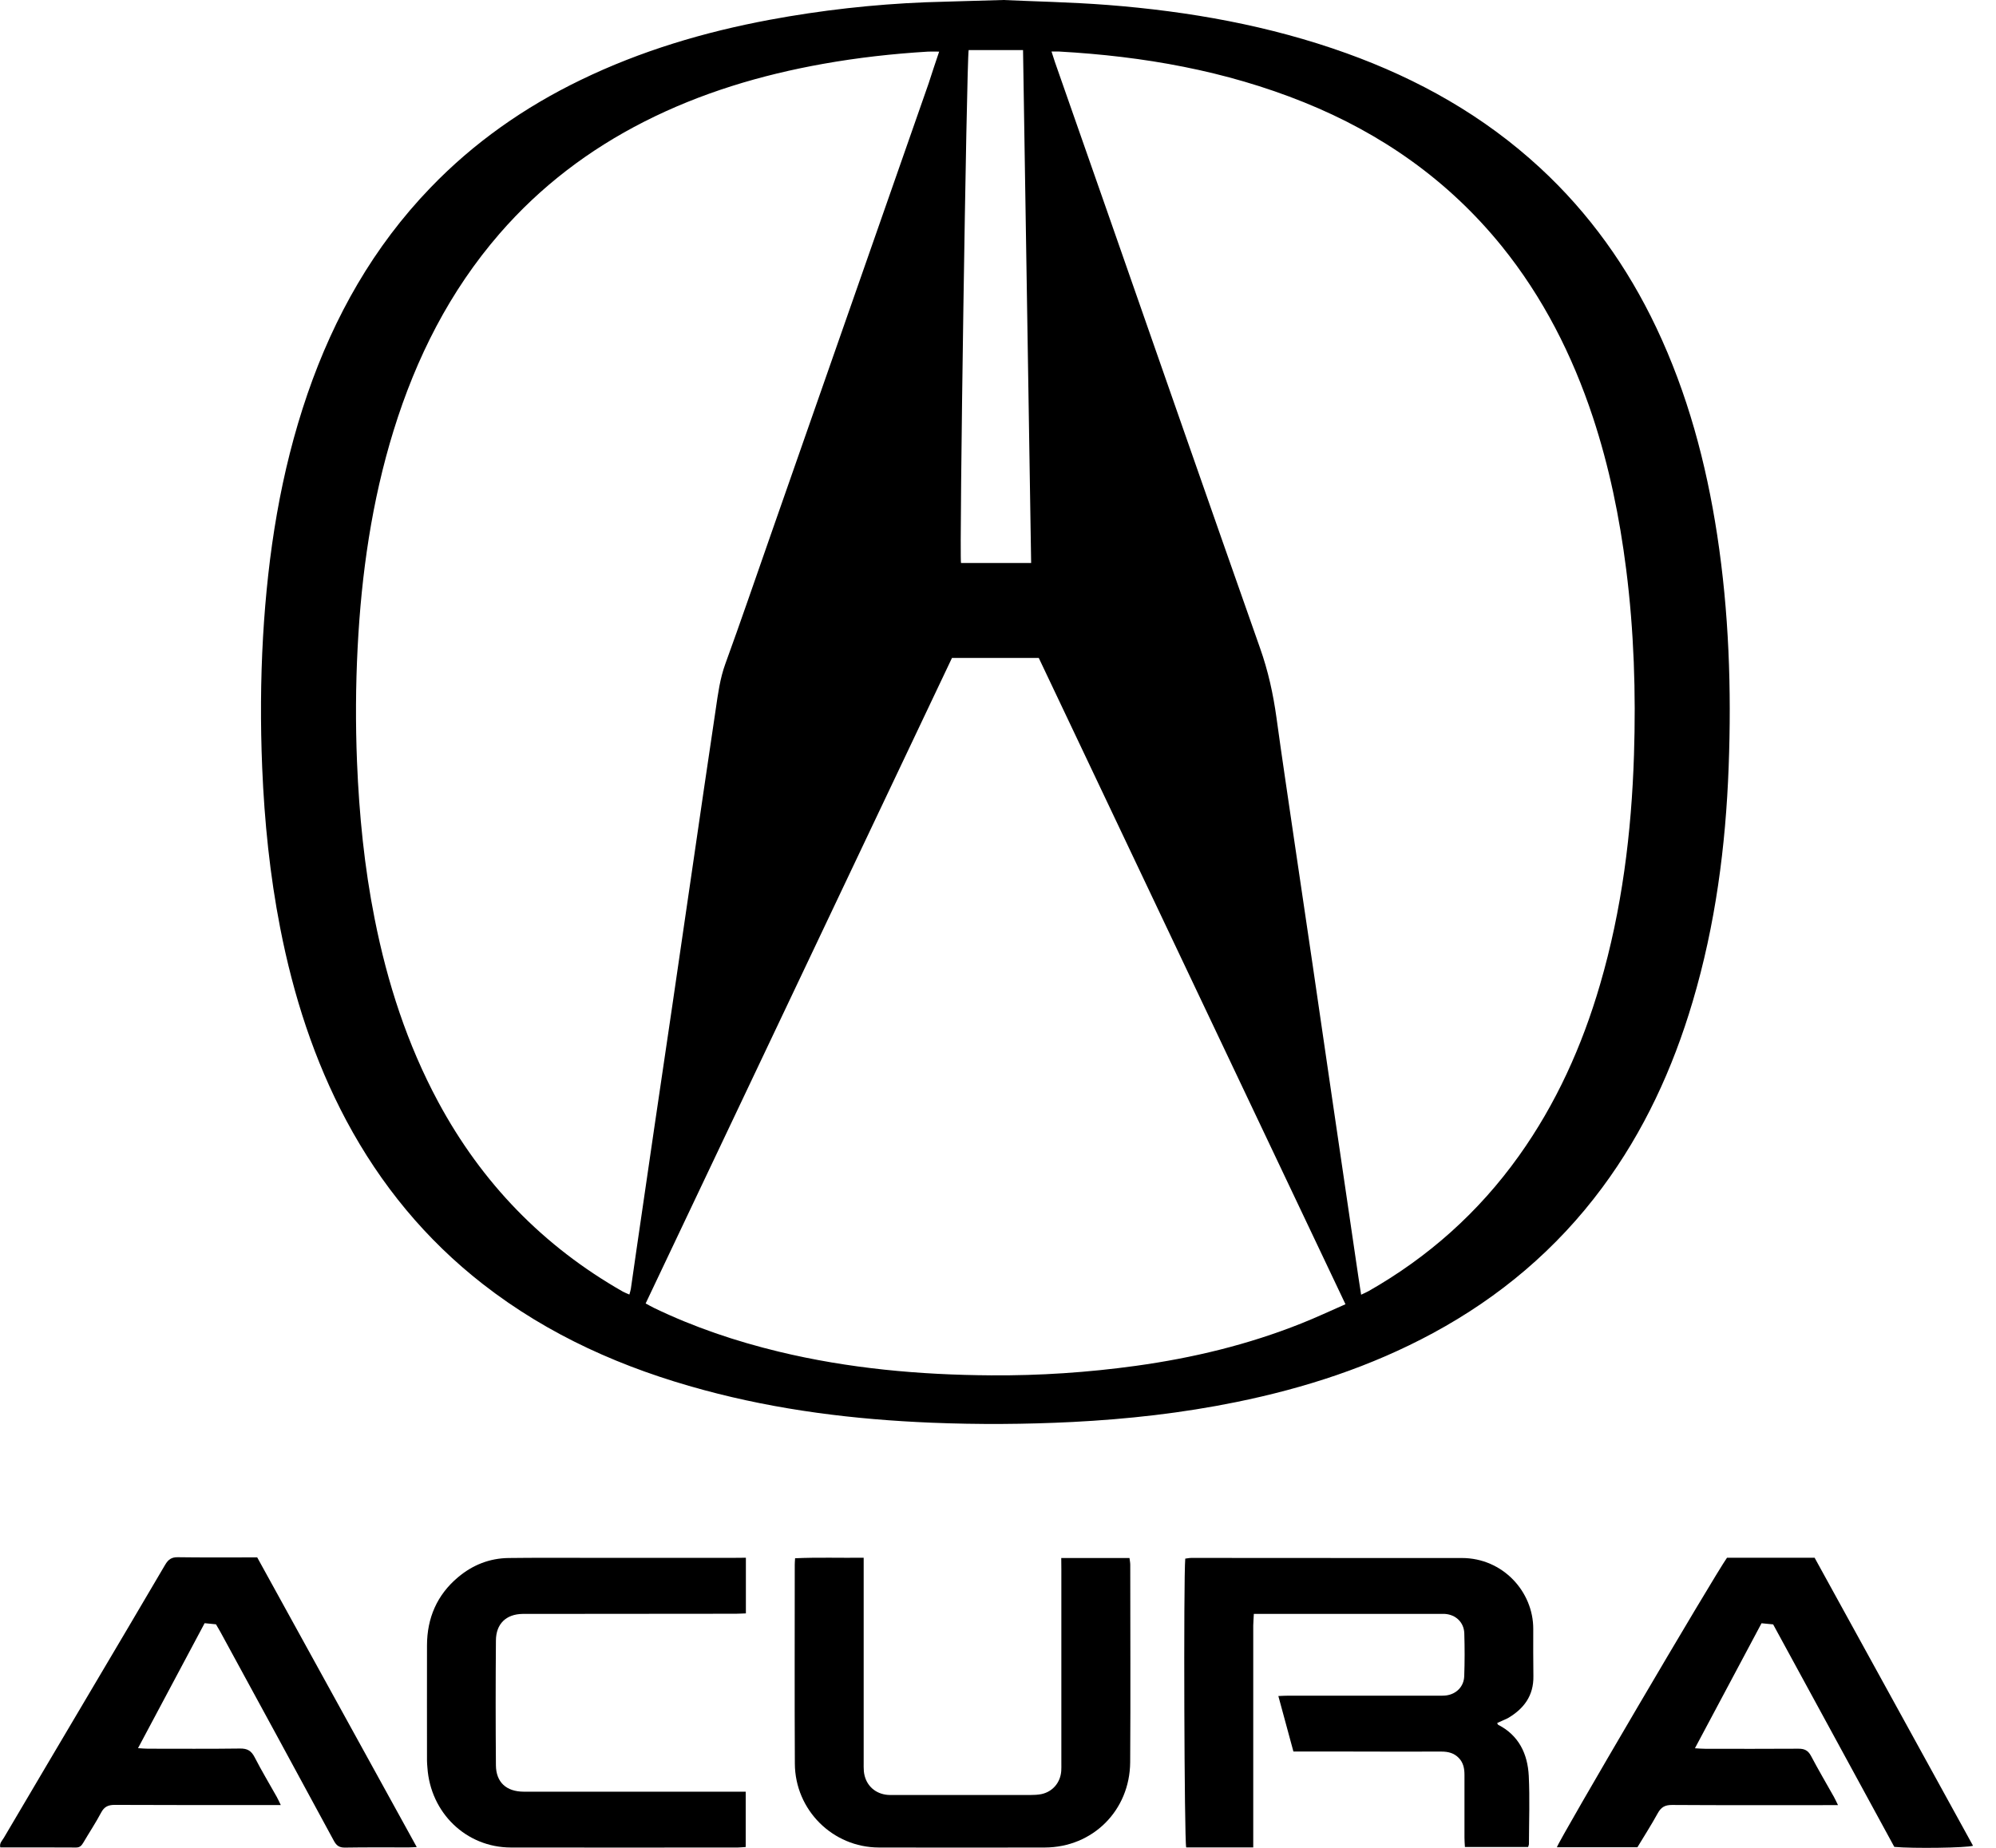 <svg width="81" height="75" viewBox="0 0 81 75" fill="none" xmlns="http://www.w3.org/2000/svg">
<g clip-path="url(#clip0_69_1698)">
<path d="M40.71 0C41.914 0.057 43.44 0.085 44.959 0.202C48.263 0.461 51.51 1.035 54.646 2.163C57.551 3.209 60.202 4.694 62.493 6.808C64.49 8.651 66.044 10.832 67.214 13.296C68.481 15.966 69.239 18.795 69.686 21.717C70.161 24.833 70.269 27.971 70.151 31.12C70.032 34.353 69.613 37.541 68.691 40.65C67.884 43.377 66.711 45.923 65.021 48.202C63.17 50.699 60.862 52.642 58.149 54.109C55.631 55.471 52.949 56.34 50.166 56.907C47.973 57.354 45.756 57.602 43.521 57.715C41.614 57.811 39.704 57.822 37.797 57.744C34.676 57.616 31.585 57.237 28.558 56.417C25.31 55.542 22.276 54.209 19.594 52.117C17.279 50.312 15.449 48.089 14.059 45.49C12.746 43.029 11.904 40.398 11.37 37.661C10.951 35.513 10.731 33.343 10.64 31.155C10.567 29.382 10.574 27.61 10.675 25.84C10.871 22.479 11.381 19.175 12.48 15.983C13.563 12.842 15.159 10.016 17.464 7.623C19.23 5.786 21.284 4.35 23.561 3.248C26.002 2.064 28.572 1.301 31.226 0.805C33.324 0.415 35.437 0.177 37.567 0.092C38.506 0.06 39.446 0.039 40.71 0ZM38.112 2.095C37.937 2.095 37.797 2.088 37.661 2.095C36.233 2.181 34.812 2.34 33.401 2.592C30.88 3.042 28.446 3.769 26.148 4.935C23.906 6.074 21.933 7.57 20.275 9.481C18.249 11.818 16.887 14.519 15.973 17.473C15.086 20.341 14.666 23.295 14.513 26.287C14.433 27.833 14.426 29.379 14.488 30.928C14.576 33.066 14.785 35.19 15.204 37.293C15.718 39.888 16.524 42.38 17.778 44.714C19.552 48.014 22.049 50.585 25.279 52.425C25.355 52.468 25.439 52.496 25.541 52.542C25.565 52.45 25.589 52.383 25.6 52.315C25.677 51.791 25.75 51.262 25.827 50.737C26.068 49.078 26.312 47.422 26.553 45.763C26.798 44.104 27.042 42.448 27.287 40.788C27.555 38.956 27.821 37.122 28.09 35.289C28.407 33.116 28.722 30.946 29.047 28.776C29.137 28.159 29.218 27.542 29.434 26.947C30.063 25.22 30.656 23.479 31.264 21.745C33.404 15.629 35.542 9.509 37.682 3.393C37.818 2.964 37.962 2.542 38.112 2.095ZM55.236 52.549C55.362 52.489 55.456 52.45 55.544 52.4C57.964 51.021 60.003 49.206 61.634 46.922C63.146 44.806 64.2 42.466 64.93 39.966C65.82 36.924 66.208 33.804 66.309 30.641C66.39 28.124 66.309 25.61 65.992 23.107C65.726 21.004 65.304 18.941 64.64 16.93C63.802 14.402 62.615 12.062 60.942 9.991C58.781 7.322 56.067 5.421 52.918 4.152C49.726 2.865 46.395 2.283 42.983 2.092C42.892 2.088 42.801 2.092 42.672 2.092C42.728 2.262 42.767 2.393 42.812 2.524C43.524 4.56 44.237 6.595 44.949 8.63C47.009 14.526 49.062 20.423 51.137 26.312C51.462 27.23 51.667 28.163 51.8 29.123C52.027 30.783 52.279 32.442 52.52 34.098C52.764 35.768 53.012 37.438 53.26 39.104C53.529 40.938 53.794 42.77 54.063 44.604C54.381 46.777 54.699 48.947 55.02 51.117C55.086 51.588 55.16 52.049 55.236 52.549ZM54.601 52.936C50.438 44.164 46.297 35.435 42.155 26.705C40.972 26.705 39.812 26.705 38.632 26.705C34.49 35.435 30.349 44.164 26.201 52.904C26.337 52.975 26.434 53.035 26.539 53.085C28.163 53.868 29.86 54.439 31.606 54.861C34.438 55.545 37.322 55.804 40.224 55.822C42.19 55.836 44.153 55.705 46.105 55.435C48.406 55.116 50.651 54.577 52.816 53.712C53.407 53.478 53.986 53.205 54.601 52.936ZM41.845 22.851C41.736 15.902 41.628 8.985 41.516 2.032C40.759 2.032 40.032 2.032 39.309 2.032C39.226 2.496 38.925 22.564 38.999 22.851C39.924 22.851 40.849 22.851 41.845 22.851Z" fill="black"/>
<path d="M60.757 69.933C60.775 69.965 60.782 69.997 60.796 70.004C61.634 70.433 61.993 71.181 62.039 72.078C62.084 72.997 62.049 73.922 62.046 74.844C62.046 74.876 62.028 74.911 62.014 74.965C61.173 74.965 60.328 74.965 59.448 74.965C59.441 74.837 59.43 74.713 59.43 74.589C59.43 73.738 59.427 72.887 59.43 72.036C59.43 71.781 59.385 71.543 59.2 71.352C59.008 71.153 58.77 71.093 58.502 71.093C56.976 71.096 55.453 71.093 53.927 71.089C53.463 71.089 52.998 71.089 52.488 71.089C52.289 70.352 52.09 69.618 51.877 68.838C52.027 68.831 52.146 68.824 52.268 68.824C54.294 68.824 56.319 68.824 58.344 68.824C58.46 68.824 58.578 68.827 58.694 68.813C59.106 68.756 59.406 68.451 59.42 68.033C59.441 67.455 59.441 66.874 59.423 66.296C59.41 65.845 59.074 65.533 58.634 65.505C58.564 65.501 58.495 65.505 58.425 65.505C56.04 65.505 53.655 65.505 51.266 65.505C51.151 65.505 51.036 65.505 50.882 65.505C50.875 65.675 50.861 65.824 50.858 65.973C50.858 68.82 50.858 71.667 50.858 74.518C50.858 74.667 50.858 74.819 50.858 74.982C49.915 74.982 49.024 74.982 48.137 74.982C48.06 74.702 48.026 64.097 48.099 63.261C48.183 63.25 48.27 63.232 48.357 63.232C52.014 63.232 55.666 63.239 59.322 63.236C60.988 63.236 62.224 64.604 62.221 66.111C62.221 66.749 62.217 67.388 62.227 68.026C62.242 68.827 61.836 69.359 61.187 69.738C61.047 69.806 60.901 69.866 60.757 69.933Z" fill="black"/>
<path d="M70.084 63.225C71.258 63.225 72.441 63.225 73.639 63.225C75.783 67.125 77.924 71.018 80.068 74.915C79.816 75 77.634 75.032 76.873 74.961C75.242 71.961 73.601 68.948 71.956 65.93C71.802 65.916 71.666 65.902 71.485 65.884C70.598 67.551 69.704 69.228 68.782 70.958C68.963 70.969 69.086 70.979 69.204 70.979C70.461 70.979 71.719 70.986 72.972 70.976C73.224 70.972 73.374 71.043 73.496 71.274C73.793 71.837 74.114 72.383 74.425 72.936C74.474 73.025 74.516 73.117 74.589 73.266C74.414 73.266 74.289 73.266 74.166 73.266C72.061 73.266 69.955 73.273 67.849 73.259C67.567 73.259 67.409 73.348 67.273 73.596C67.015 74.067 66.722 74.521 66.449 74.975C65.342 74.975 64.263 74.975 63.181 74.975C63.258 74.692 69.529 64.012 70.084 63.225Z" fill="black"/>
<path d="M16.912 74.968C16.762 74.975 16.674 74.982 16.587 74.982C15.725 74.982 14.866 74.975 14.003 74.989C13.769 74.993 13.654 74.911 13.546 74.709C12.02 71.883 10.483 69.065 8.947 66.242C8.891 66.14 8.828 66.04 8.765 65.927C8.625 65.913 8.489 65.898 8.304 65.881C7.417 67.547 6.523 69.224 5.601 70.954C5.772 70.965 5.891 70.976 6.01 70.976C7.253 70.976 8.5 70.986 9.743 70.969C10.04 70.965 10.2 71.061 10.336 71.327C10.616 71.873 10.93 72.394 11.23 72.929C11.279 73.018 11.321 73.11 11.395 73.263C11.21 73.263 11.073 73.263 10.937 73.263C8.842 73.263 6.75 73.266 4.655 73.256C4.39 73.256 4.229 73.33 4.103 73.571C3.883 73.986 3.621 74.38 3.384 74.784C3.314 74.901 3.248 74.986 3.091 74.986C2.067 74.979 1.044 74.982 0.011 74.982C-0.031 74.809 0.088 74.709 0.154 74.596C1.317 72.621 2.487 70.646 3.653 68.675C4.669 66.955 5.692 65.236 6.701 63.512C6.831 63.292 6.963 63.2 7.218 63.204C8.171 63.218 9.125 63.211 10.082 63.211C10.197 63.211 10.312 63.211 10.438 63.211C12.592 67.125 14.74 71.025 16.912 74.968Z" fill="black"/>
<path d="M43.067 63.236C44.02 63.236 44.914 63.236 45.836 63.236C45.847 63.331 45.867 63.42 45.867 63.512C45.867 66.182 45.882 68.852 45.864 71.522C45.85 73.486 44.342 74.979 42.404 74.986C40.158 74.989 37.913 74.993 35.667 74.986C33.792 74.982 32.266 73.465 32.256 71.582C32.242 68.887 32.252 66.193 32.252 63.502C32.252 63.431 32.259 63.36 32.266 63.246C33.181 63.204 34.093 63.236 35.049 63.225C35.049 63.392 35.049 63.53 35.049 63.668C35.049 66.292 35.049 68.916 35.049 71.536C35.049 71.653 35.046 71.774 35.056 71.891C35.105 72.398 35.447 72.766 35.943 72.841C36.059 72.859 36.174 72.855 36.292 72.855C38.129 72.855 39.97 72.855 41.806 72.855C41.956 72.855 42.11 72.848 42.257 72.82C42.718 72.724 43.032 72.352 43.067 71.88C43.074 71.774 43.071 71.667 43.071 71.561C43.071 68.937 43.071 66.313 43.071 63.693C43.067 63.548 43.067 63.41 43.067 63.236Z" fill="black"/>
<path d="M30.269 63.225C30.269 64.002 30.269 64.718 30.269 65.484C30.129 65.487 29.993 65.498 29.86 65.498C27.067 65.501 24.277 65.501 21.483 65.505C21.389 65.505 21.298 65.505 21.204 65.505C20.54 65.516 20.128 65.906 20.125 66.586C20.111 68.274 20.111 69.965 20.125 71.653C20.132 72.341 20.551 72.717 21.249 72.72C24.113 72.72 26.973 72.72 29.836 72.72C29.972 72.72 30.108 72.72 30.262 72.72C30.262 73.49 30.262 74.216 30.262 74.965C30.147 74.972 30.046 74.986 29.944 74.986C26.871 74.986 23.802 74.993 20.729 74.986C18.917 74.982 17.471 73.582 17.345 71.745C17.338 71.649 17.328 71.557 17.328 71.462C17.328 69.901 17.324 68.341 17.328 66.781C17.331 65.668 17.736 64.732 18.588 64.016C19.182 63.516 19.87 63.246 20.638 63.236C21.721 63.222 22.803 63.229 23.886 63.229C25.862 63.229 27.842 63.229 29.819 63.229C29.962 63.225 30.098 63.225 30.269 63.225Z" fill="black"/>
</g>
<defs>
<clipPath id="clip0_69_1698">
<rect width="80.068" height="75" fill="white"/>
</clipPath>
</defs>
</svg>
